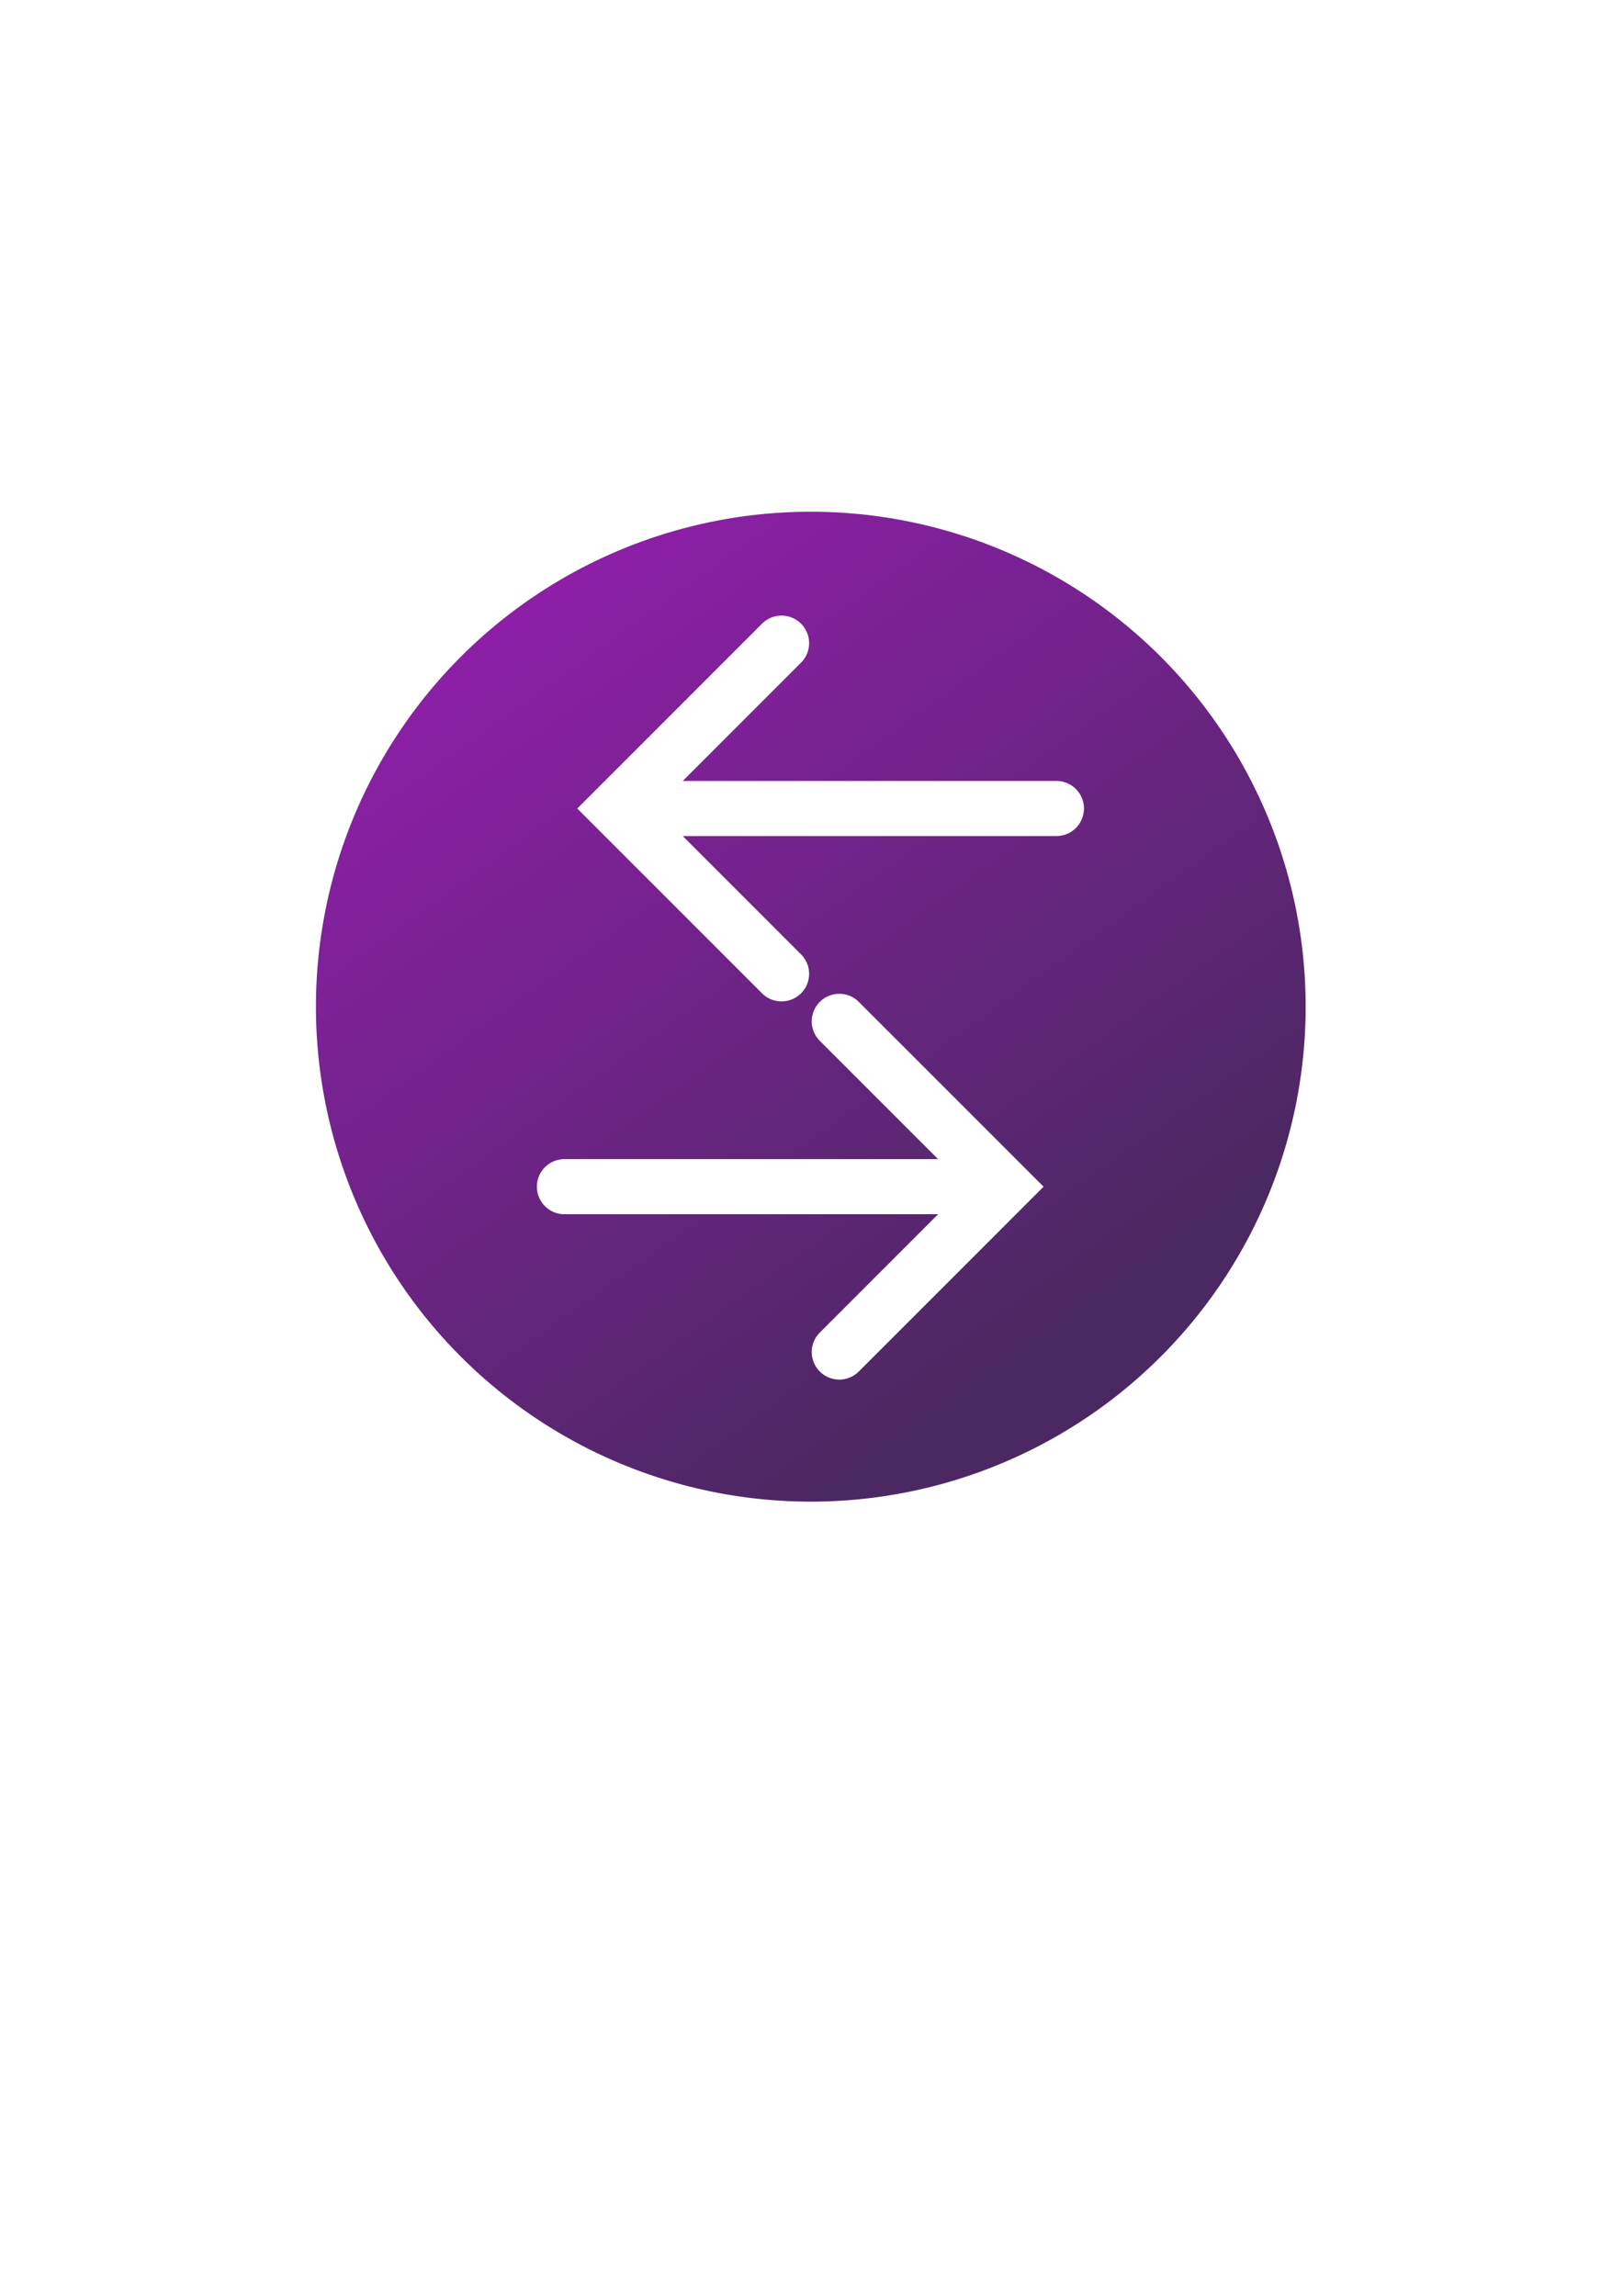 <?xml version="1.0" encoding="UTF-8" standalone="no"?>
<!-- Created with Inkscape (http://www.inkscape.org/) -->

<svg
   width="210mm"
   height="297mm"
   viewBox="0 0 210 297"
   version="1.1"
   id="svg1"
   inkscape:version="1.3 (0e150ed6c4, 2023-07-21)"
   sodipodi:docname="file-transfer-logo.svg"
   xmlns:inkscape="http://www.inkscape.org/namespaces/inkscape"
   xmlns:sodipodi="http://sodipodi.sourceforge.net/DTD/sodipodi-0.dtd"
   xmlns:xlink="http://www.w3.org/1999/xlink"
   xmlns="http://www.w3.org/2000/svg"
   xmlns:svg="http://www.w3.org/2000/svg">
  <sodipodi:namedview
     id="namedview1"
     pagecolor="#505050"
     bordercolor="#eeeeee"
     borderopacity="1"
     inkscape:showpageshadow="0"
     inkscape:pageopacity="0"
     inkscape:pagecheckerboard="0"
     inkscape:deskcolor="#505050"
     inkscape:document-units="mm"
     inkscape:zoom="0.73139029"
     inkscape:cx="398.55601"
     inkscape:cy="536.64918"
     inkscape:window-width="1920"
     inkscape:window-height="1017"
     inkscape:window-x="-8"
     inkscape:window-y="-8"
     inkscape:window-maximized="1"
     inkscape:current-layer="layer1" />
  <defs
     id="defs1">
    <linearGradient
       id="linearGradient2"
       inkscape:collect="always">
      <stop
         style="stop-color:#8c1fa6;stop-opacity:1;"
         offset="0"
         id="stop2" />
      <stop
         style="stop-color:#4c2863;stop-opacity:1;"
         offset="0.896"
         id="stop3" />
    </linearGradient>
    <linearGradient
       inkscape:collect="always"
       xlink:href="#linearGradient2"
       id="linearGradient3"
       x1="67.467"
       y1="79.586"
       x2="141.627"
       y2="182.867"
       gradientUnits="userSpaceOnUse" />
  </defs>
  <g
     inkscape:label="Layer 1"
     inkscape:groupmode="layer"
     id="layer1">
    <path
       id="path1"
       style="fill:url(#linearGradient3);stroke-width:0.265;fill-opacity:1;fill-rule:nonzero"
       inkscape:label="background"
       d="M 104.909 66.201 A 64.03 64.03 0 0 0 40.878 130.231 A 64.03 64.03 0 0 0 104.909 194.262 A 64.03 64.03 0 0 0 168.939 130.231 A 64.03 64.03 0 0 0 104.909 66.201 z M 101.125 79.639 A 3.565 3.565 0 0 1 103.646 80.683 A 3.565 3.565 0 0 1 103.646 85.724 L 88.341 101.029 L 136.687 101.029 A 3.565 3.565 0 0 1 140.252 104.594 A 3.565 3.565 0 0 1 136.687 108.158 L 88.342 108.158 L 103.646 123.463 A 3.565 3.565 0 0 1 103.646 128.504 A 3.565 3.565 0 0 1 98.603 128.504 L 74.693 104.594 L 98.603 80.683 A 3.565 3.565 0 0 1 101.125 79.639 z M 108.598 128.563 A 3.565 3.565 0 0 1 111.117 129.608 L 135.029 153.518 L 111.117 177.428 A 3.565 3.565 0 0 1 106.076 177.428 A 3.565 3.565 0 0 1 106.076 172.387 L 121.381 157.082 L 73.035 157.082 A 3.565 3.565 0 0 1 69.469 153.518 A 3.565 3.565 0 0 1 73.035 149.953 L 121.381 149.953 L 106.076 134.649 A 3.565 3.565 0 0 1 106.076 129.608 A 3.565 3.565 0 0 1 108.598 128.563 z " />
  </g>
</svg>
